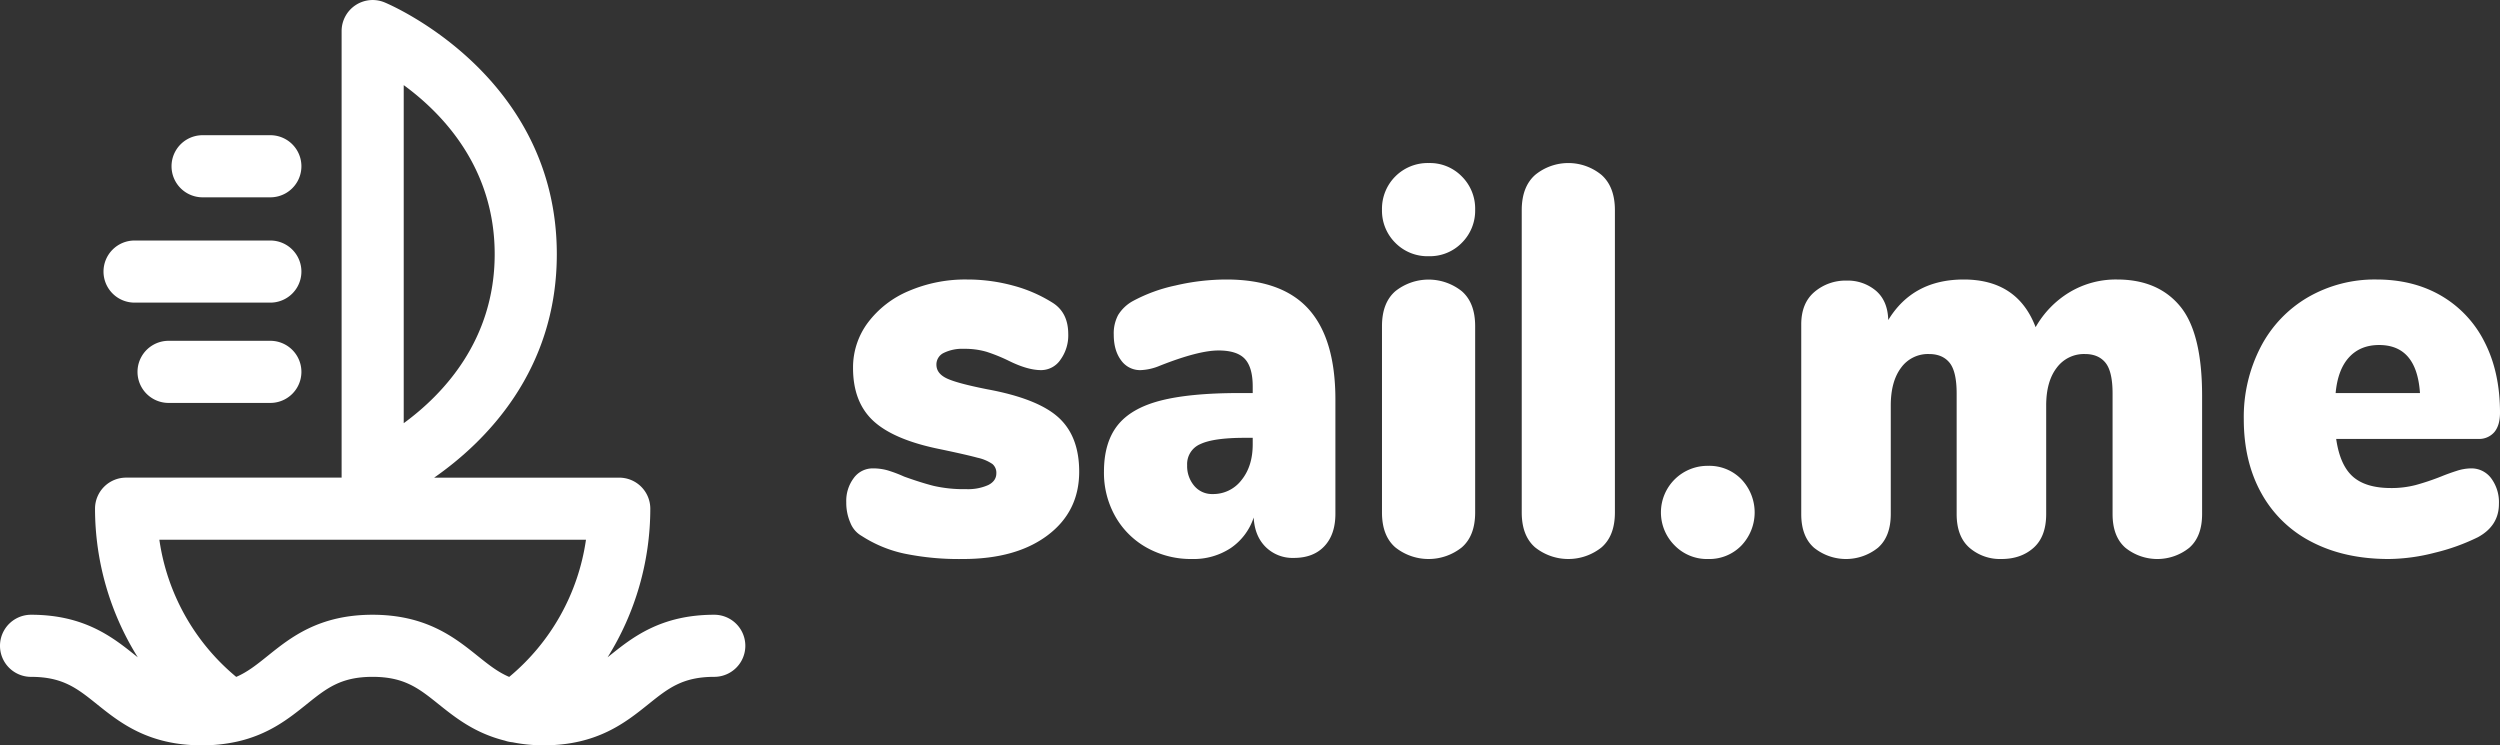 <svg id="sail.me" xmlns="http://www.w3.org/2000/svg" viewBox="0 0 966 287.999">
  <rect x="0" y="0" width="966" height="287.999" fill="#333333" stroke="none"/>
  <defs>
    <style>
      .cls-1 {
        fill: #fff;
      }
    </style>
  </defs>
  <title>logo_white</title>
  <path class="cls-1" d="M275.997,237.539c-20.718,0-31.686,8.797-40.506,15.87-.246.198-.474.378-.714.57a108.546,108.546,0,0,0,16.5-57.413,12,12,0,0,0-12-12H167.758c19.674-13.71,47.394-41.057,47.394-86.35,0-68.717-63.809-96.15-66.527-97.283a12.004,12.004,0,0,0-16.626,11.07V184.41c0,.049.018.096.018.145H48.719a12.004,12.004,0,0,0-12,12,108.466,108.466,0,0,0,16.53,57.437c-.252-.199-.486-.385-.744-.588-8.814-7.068-19.788-15.865-40.506-15.865a12,12,0,1,0,0,24c12.282,0,17.826,4.447,25.494,10.596,8.814,7.069,19.788,15.865,40.506,15.865A61.722,61.722,0,0,0,91.499,286.577a.076.076,0,0,0,.036-.006c12.396-2.771,20.13-8.976,26.952-14.447,7.656-6.145,13.194-10.591,25.458-10.591,12.33,0,17.88,4.446,25.572,10.609,6.564,5.256,14.01,11.154,25.584,14.045a11.908,11.908,0,0,0,2.868.619,61.462,61.462,0,0,0,12.03,1.194c20.718,0,31.686-8.796,40.506-15.871,7.668-6.15,13.212-10.596,25.494-10.596a11.997,11.997,0,1,0,0-23.994M155.998,32.893C171.16,43.975,191.146,64.897,191.146,98.209s-19.986,54.228-35.148,65.31ZM143.938,237.539c-20.7,0-31.668,8.797-40.476,15.87-4.224,3.391-7.794,6.252-12.186,8.143a84.401,84.401,0,0,1-29.7-52.991H226.42a84.481,84.481,0,0,1-29.664,52.997c-4.416-1.878-8.004-4.752-12.246-8.149C175.678,246.342,164.686,237.539,143.938,237.539Z"/>
  <path class="cls-1" d="M39.996,104.935A12,12,0,0,0,51.995,116.935h52.469a12,12,0,0,0,0-24H51.995a12,12,0,0,0-12,12"/>
  <path class="cls-1" d="M104.465,131.689H65.135a12,12,0,0,0,0,24h39.33a12,12,0,0,0,0-24"/>
  <path class="cls-1" d="M104.465,76.244a12,12,0,0,0,0-24H78.281a12,12,0,0,0,0,24h26.184"/>
  <path class="cls-1" d="M962.575,184.78a15.501,15.501,0,0,1,3.01,9.915q0,8.439-8.094,12.867a79.788,79.788,0,0,1-16.707,6.012,73.373,73.373,0,0,1-17.746,2.426q-17.02,0-29.679-6.54a46.05,46.05,0,0,1-19.51-18.773Q867,178.456,867,161.999a58.782,58.782,0,0,1,6.537-27.949,47.502,47.502,0,0,1,18.264-19.195,51.461,51.461,0,0,1,26.462-6.856q14.32,0,25.114,6.328a42.838,42.838,0,0,1,16.707,17.93Q966,143.861,966,159.468q0,4.855-2.179,7.489a7.738,7.738,0,0,1-6.331,2.637H902.698q1.45,10.125,6.434,14.555,4.98,4.428,14.736,4.429a37.02,37.02,0,0,0,9.547-1.161,92.181,92.181,0,0,0,9.755-3.269q3.113-1.266,6.122-2.215a18.428,18.428,0,0,1,5.5-.949A9.483,9.483,0,0,1,962.575,184.78Zm-54.896-46.722q-4.359,4.746-5.189,13.817H935.076q-1.246-18.559-15.774-18.562Q912.034,133.312,907.679,138.058Z"/>
  <path class="cls-1" d="M842.34,118.27q8.551,10.274,8.552,34.624v45.741q0,8.686-4.956,13.023a19.709,19.709,0,0,1-24.682,0q-4.956-4.338-4.956-13.023V152.047q0-8.467-2.721-11.859-2.724-3.385-7.968-3.389a13.053,13.053,0,0,0-10.883,5.294q-4.081,5.296-4.082,14.612v41.929q0,8.686-4.859,13.023-4.86,4.344-12.438,4.342a18.044,18.044,0,0,1-12.341-4.342q-4.955-4.338-4.956-13.023V152.047q0-8.467-2.72-11.859-2.725-3.385-7.968-3.389a12.793,12.793,0,0,0-10.786,5.294q-3.985,5.296-3.984,14.612v41.929q0,8.686-4.956,13.023a19.709,19.709,0,0,1-24.682,0Q696,207.32,696,198.634v-73.27q0-8.259,5.15-12.6a18.527,18.527,0,0,1,12.341-4.341,16.856,16.856,0,0,1,11.369,3.918q4.564,3.92,4.761,11.329,9.52-15.669,29.151-15.67,20.793,0,27.791,18.423a37.074,37.074,0,0,1,13.021-13.447,34.767,34.767,0,0,1,18.462-4.976Q833.789,108,842.34,118.27Z"/>
  <path id="dot" class="cls-1" d="M647.13,210.804a18.003,18.003,0,0,1,12.963-30.804,17.24,17.24,0,0,1,12.777,5.196,18.545,18.545,0,0,1,0,25.608,17.229,17.229,0,0,1-12.777,5.196A17.446,17.446,0,0,1,647.13,210.804Z"/>
  <path class="cls-1" d="M593.157,211.501q-5.158-4.494-5.157-13.493V81.21q0-8.994,5.157-13.603a20.202,20.202,0,0,1,25.685,0Q623.999,72.215,624,81.21V198.008q0,8.999-5.157,13.493a20.582,20.582,0,0,1-25.685,0Z"/>
  <path class="cls-1" d="M539.157,211.507q-5.158-4.489-5.157-13.477V126q0-8.983,5.157-13.477a20.605,20.605,0,0,1,25.685,0Q569.999,117.017,570,126v72.03q0,8.989-5.157,13.477a20.601,20.601,0,0,1-25.685,0Z"/>
  <path id="dot-2" data-name="dot" class="cls-1" d="M539.13,93.804A17.501,17.501,0,0,1,534,80.999,17.643,17.643,0,0,1,552.093,63a17.24,17.24,0,0,1,12.777,5.196A17.523,17.523,0,0,1,570,80.999a17.515,17.515,0,0,1-5.13,12.804,17.229,17.229,0,0,1-12.777,5.196A17.446,17.446,0,0,1,539.13,93.804Z"/>
  <path class="cls-1" d="M505.696,119.496Q515.999,130.995,516,154.405v44.087q0,8.019-4.254,12.551-4.254,4.539-11.816,4.536a14.777,14.777,0,0,1-10.872-4.219q-4.253-4.216-4.632-11.391a22.913,22.913,0,0,1-8.886,11.813A26.044,26.044,0,0,1,460.604,216a35.107,35.107,0,0,1-17.393-4.324,31.563,31.563,0,0,1-12.195-12.023,34.169,34.169,0,0,1-4.443-17.403q0-11.178,5.199-17.824,5.199-6.646,16.543-9.598,11.344-2.952,30.629-2.953h5.104v-2.531q0-7.38-3.024-10.651-3.027-3.268-10.21-3.27-7.755,0-22.687,5.907a21.091,21.091,0,0,1-7.374,1.687,8.972,8.972,0,0,1-7.563-3.797q-2.836-3.797-2.836-9.914a15.094,15.094,0,0,1,1.701-7.594,15.429,15.429,0,0,1,5.483-5.274,61.389,61.389,0,0,1,16.638-6.117,87.04,87.04,0,0,1,19.663-2.32Q495.392,108,505.696,119.496Zm-25.996,66.024q4.348-5.379,4.348-13.817v-2.531h-3.024q-12.102,0-17.205,2.426a8.348,8.348,0,0,0-5.105,8.121,11.79,11.79,0,0,0,2.742,8.016,8.94,8.94,0,0,0,7.09,3.164A13.711,13.711,0,0,0,479.7,185.52Z"/>
  <path class="cls-1" d="M349.349,213.891a49.17,49.17,0,0,1-16.308-6.75,10.066,10.066,0,0,1-4.429-5.062A19.307,19.307,0,0,1,327,194.063a14.664,14.664,0,0,1,2.92-9.387,9.001,9.001,0,0,1,7.349-3.691,20.761,20.761,0,0,1,5.638.738,51.425,51.425,0,0,1,6.442,2.426q6.441,2.325,11.376,3.586a51.842,51.842,0,0,0,12.584,1.266,19.159,19.159,0,0,0,8.557-1.583q3.118-1.583,3.12-4.535a4.42,4.42,0,0,0-1.51-3.586,16.311,16.311,0,0,0-5.738-2.426q-4.228-1.157-14.295-3.27-17.922-3.583-25.873-10.863-7.957-7.277-7.953-20.566a28.842,28.842,0,0,1,5.738-17.508,38.185,38.185,0,0,1,15.806-12.235,55.41,55.41,0,0,1,22.55-4.429,67.074,67.074,0,0,1,17.617,2.32,55.158,55.158,0,0,1,15.201,6.539q6.239,3.797,6.242,12.235a15.998,15.998,0,0,1-3.02,9.914,9.039,9.039,0,0,1-7.45,4.007q-5.239,0-12.483-3.586a64.913,64.913,0,0,0-8.557-3.48,29.657,29.657,0,0,0-8.759-1.16,16.163,16.163,0,0,0-7.852,1.582,4.955,4.955,0,0,0-2.818,4.535q0,3.376,3.926,5.273,3.926,1.898,15.604,4.218,19.527,3.589,27.584,10.863,8.05,7.277,8.054,20.988,0,15.401-12.181,24.575-12.185,9.176-32.718,9.175A104.419,104.419,0,0,1,349.349,213.891Z"/>
</svg>
